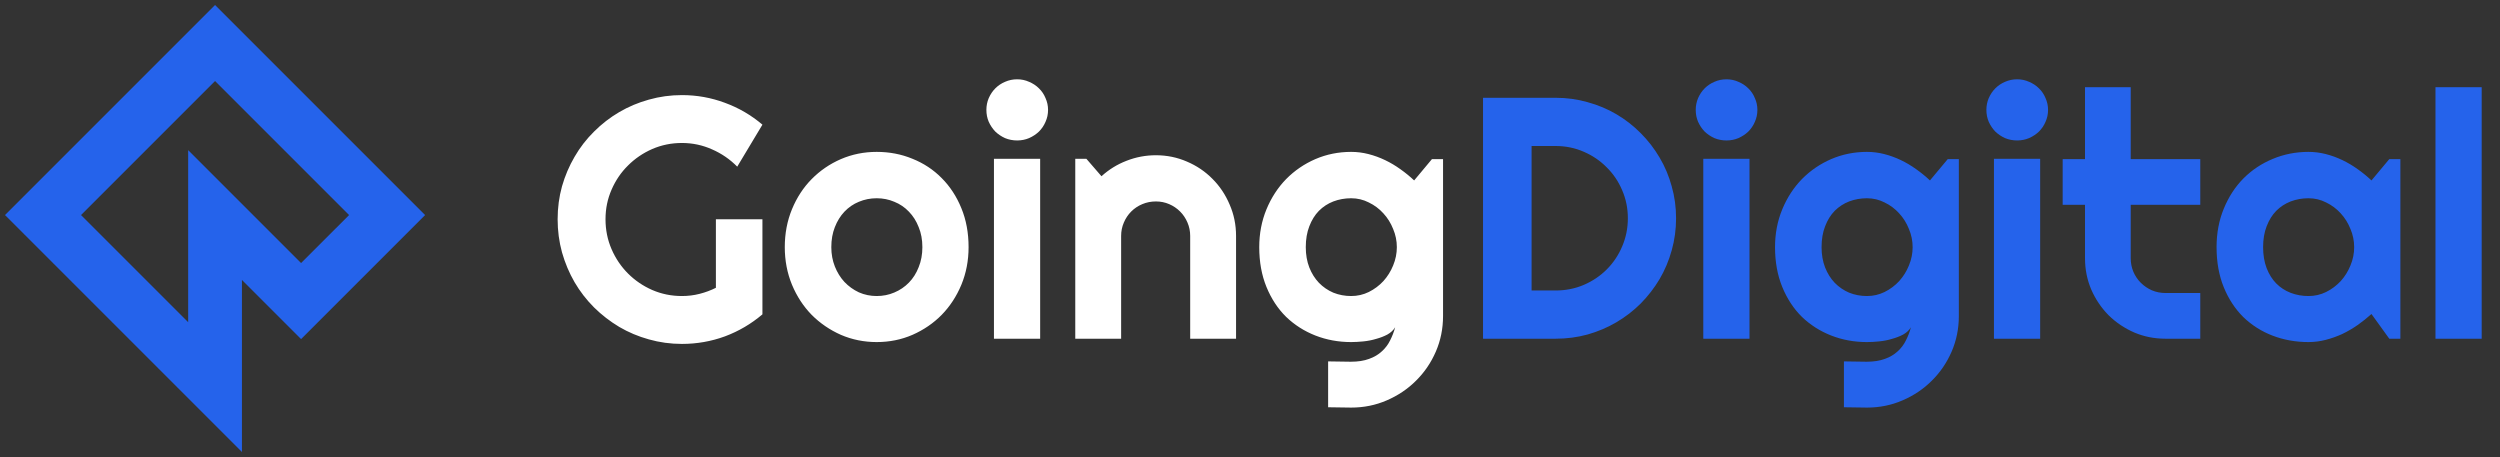 <svg width="465" height="85" viewBox="0 0 465 85" fill="none" xmlns="http://www.w3.org/2000/svg">
<rect x="0" y="0" width="465" height="85" fill="#333333" stroke="none"/>
<path d="M40 8L72 40L56 56L40 40V72L8 40L40 8Z" stroke="#2563EB" stroke-width="10"/>
<path d="M141.812 58.469C139.729 60.24 137.406 61.604 134.844 62.562C132.281 63.5 129.615 63.969 126.844 63.969C124.719 63.969 122.667 63.688 120.688 63.125C118.729 62.583 116.896 61.812 115.188 60.812C113.479 59.792 111.917 58.583 110.5 57.188C109.083 55.771 107.875 54.208 106.875 52.5C105.875 50.771 105.094 48.917 104.531 46.938C103.99 44.958 103.719 42.906 103.719 40.781C103.719 38.656 103.99 36.615 104.531 34.656C105.094 32.698 105.875 30.865 106.875 29.156C107.875 27.427 109.083 25.865 110.5 24.469C111.917 23.052 113.479 21.844 115.188 20.844C116.896 19.844 118.729 19.073 120.688 18.531C122.667 17.969 124.719 17.688 126.844 17.688C129.615 17.688 132.281 18.167 134.844 19.125C137.406 20.062 139.729 21.417 141.812 23.188L137.125 31C135.771 29.625 134.208 28.552 132.438 27.781C130.667 26.99 128.802 26.594 126.844 26.594C124.885 26.594 123.042 26.969 121.312 27.719C119.604 28.469 118.104 29.49 116.812 30.781C115.521 32.052 114.5 33.552 113.75 35.281C113 36.99 112.625 38.823 112.625 40.781C112.625 42.76 113 44.615 113.75 46.344C114.5 48.073 115.521 49.583 116.812 50.875C118.104 52.167 119.604 53.188 121.312 53.938C123.042 54.688 124.885 55.062 126.844 55.062C127.969 55.062 129.062 54.927 130.125 54.656C131.188 54.385 132.198 54.01 133.156 53.531V40.781H141.812V58.469ZM180.156 45.969C180.156 48.469 179.708 50.802 178.812 52.969C177.917 55.115 176.698 56.979 175.156 58.562C173.615 60.125 171.802 61.365 169.719 62.281C167.656 63.177 165.438 63.625 163.062 63.625C160.708 63.625 158.49 63.177 156.406 62.281C154.344 61.365 152.531 60.125 150.969 58.562C149.427 56.979 148.208 55.115 147.312 52.969C146.417 50.802 145.969 48.469 145.969 45.969C145.969 43.427 146.417 41.073 147.312 38.906C148.208 36.74 149.427 34.875 150.969 33.312C152.531 31.729 154.344 30.49 156.406 29.594C158.49 28.698 160.708 28.25 163.062 28.25C165.438 28.25 167.656 28.677 169.719 29.531C171.802 30.365 173.615 31.562 175.156 33.125C176.698 34.667 177.917 36.531 178.812 38.719C179.708 40.885 180.156 43.302 180.156 45.969ZM171.562 45.969C171.562 44.594 171.333 43.354 170.875 42.25C170.438 41.125 169.833 40.167 169.062 39.375C168.292 38.562 167.385 37.948 166.344 37.531C165.323 37.094 164.229 36.875 163.062 36.875C161.896 36.875 160.792 37.094 159.75 37.531C158.729 37.948 157.833 38.562 157.062 39.375C156.312 40.167 155.719 41.125 155.281 42.25C154.844 43.354 154.625 44.594 154.625 45.969C154.625 47.26 154.844 48.458 155.281 49.562C155.719 50.667 156.312 51.625 157.062 52.438C157.833 53.25 158.729 53.896 159.75 54.375C160.792 54.833 161.896 55.062 163.062 55.062C164.229 55.062 165.323 54.844 166.344 54.406C167.385 53.969 168.292 53.354 169.062 52.562C169.833 51.771 170.438 50.812 170.875 49.688C171.333 48.562 171.562 47.323 171.562 45.969ZM194.938 20.438C194.938 21.229 194.781 21.969 194.469 22.656C194.177 23.344 193.771 23.948 193.25 24.469C192.729 24.969 192.115 25.375 191.406 25.688C190.719 25.979 189.979 26.125 189.188 26.125C188.396 26.125 187.646 25.979 186.938 25.688C186.25 25.375 185.646 24.969 185.125 24.469C184.625 23.948 184.219 23.344 183.906 22.656C183.615 21.969 183.469 21.229 183.469 20.438C183.469 19.667 183.615 18.938 183.906 18.25C184.219 17.542 184.625 16.938 185.125 16.438C185.646 15.917 186.25 15.51 186.938 15.219C187.646 14.906 188.396 14.75 189.188 14.75C189.979 14.75 190.719 14.906 191.406 15.219C192.115 15.51 192.729 15.917 193.25 16.438C193.771 16.938 194.177 17.542 194.469 18.25C194.781 18.938 194.938 19.667 194.938 20.438ZM193.469 63H184.875V29.531H193.469V63ZM208.531 63H200V29.531H202.062L204.875 32.781C206.25 31.531 207.802 30.573 209.531 29.906C211.281 29.219 213.104 28.875 215 28.875C217.042 28.875 218.969 29.271 220.781 30.062C222.594 30.833 224.177 31.906 225.531 33.281C226.885 34.635 227.948 36.229 228.719 38.062C229.51 39.875 229.906 41.812 229.906 43.875V63H221.375V43.875C221.375 43 221.208 42.177 220.875 41.406C220.542 40.615 220.083 39.927 219.5 39.344C218.917 38.76 218.24 38.302 217.469 37.969C216.698 37.635 215.875 37.469 215 37.469C214.104 37.469 213.26 37.635 212.469 37.969C211.677 38.302 210.99 38.76 210.406 39.344C209.823 39.927 209.365 40.615 209.031 41.406C208.698 42.177 208.531 43 208.531 43.875V63ZM259.812 45.969C259.812 44.802 259.583 43.677 259.125 42.594C258.688 41.49 258.083 40.521 257.312 39.688C256.542 38.833 255.635 38.156 254.594 37.656C253.573 37.135 252.479 36.875 251.312 36.875C250.146 36.875 249.042 37.073 248 37.469C246.979 37.865 246.083 38.448 245.312 39.219C244.562 39.99 243.969 40.948 243.531 42.094C243.094 43.219 242.875 44.51 242.875 45.969C242.875 47.365 243.094 48.625 243.531 49.75C243.969 50.854 244.562 51.802 245.312 52.594C246.083 53.385 246.979 54 248 54.438C249.042 54.854 250.146 55.062 251.312 55.062C252.479 55.062 253.573 54.812 254.594 54.312C255.635 53.792 256.542 53.115 257.312 52.281C258.083 51.427 258.688 50.458 259.125 49.375C259.583 48.271 259.812 47.135 259.812 45.969ZM268.406 58.781C268.406 61.135 267.958 63.344 267.062 65.406C266.167 67.469 264.938 69.271 263.375 70.812C261.833 72.354 260.021 73.573 257.938 74.469C255.875 75.365 253.667 75.812 251.312 75.812L247.031 75.75V67.219L251.25 67.281C252.583 67.281 253.719 67.104 254.656 66.75C255.594 66.417 256.385 65.948 257.031 65.344C257.677 64.76 258.188 64.083 258.562 63.312C258.958 62.542 259.271 61.729 259.5 60.875C259.167 61.417 258.688 61.865 258.062 62.219C257.438 62.552 256.74 62.823 255.969 63.031C255.219 63.26 254.427 63.417 253.594 63.5C252.781 63.583 252.021 63.625 251.312 63.625C248.958 63.625 246.74 63.219 244.656 62.406C242.594 61.594 240.781 60.438 239.219 58.938C237.677 57.417 236.458 55.562 235.562 53.375C234.667 51.188 234.219 48.719 234.219 45.969C234.219 43.448 234.667 41.104 235.562 38.938C236.458 36.771 237.677 34.896 239.219 33.312C240.781 31.729 242.594 30.49 244.656 29.594C246.74 28.698 248.958 28.25 251.312 28.25C252.396 28.25 253.469 28.385 254.531 28.656C255.594 28.927 256.625 29.302 257.625 29.781C258.625 30.26 259.573 30.823 260.469 31.469C261.385 32.115 262.24 32.812 263.031 33.562L266.344 29.594H268.406V58.781Z" fill="white"/>
<path d="M311.75 40.594C311.75 42.656 311.479 44.646 310.938 46.562C310.417 48.458 309.667 50.24 308.688 51.906C307.708 53.552 306.542 55.062 305.188 56.438C303.833 57.792 302.323 58.958 300.656 59.938C298.99 60.917 297.198 61.677 295.281 62.219C293.385 62.74 291.406 63 289.344 63H275.844V18.188H289.344C291.406 18.188 293.385 18.458 295.281 19C297.198 19.521 298.99 20.271 300.656 21.25C302.323 22.229 303.833 23.406 305.188 24.781C306.542 26.135 307.708 27.646 308.688 29.312C309.667 30.958 310.417 32.74 310.938 34.656C311.479 36.552 311.75 38.531 311.75 40.594ZM302.781 40.594C302.781 38.74 302.427 37 301.719 35.375C301.031 33.75 300.073 32.333 298.844 31.125C297.635 29.896 296.208 28.927 294.562 28.219C292.938 27.51 291.198 27.156 289.344 27.156H284.875V54.031H289.344C291.198 54.031 292.938 53.688 294.562 53C296.208 52.292 297.635 51.333 298.844 50.125C300.073 48.896 301.031 47.469 301.719 45.844C302.427 44.198 302.781 42.448 302.781 40.594ZM326.875 20.438C326.875 21.229 326.719 21.969 326.406 22.656C326.115 23.344 325.708 23.948 325.188 24.469C324.667 24.969 324.052 25.375 323.344 25.688C322.656 25.979 321.917 26.125 321.125 26.125C320.333 26.125 319.583 25.979 318.875 25.688C318.188 25.375 317.583 24.969 317.062 24.469C316.562 23.948 316.156 23.344 315.844 22.656C315.552 21.969 315.406 21.229 315.406 20.438C315.406 19.667 315.552 18.938 315.844 18.25C316.156 17.542 316.562 16.938 317.062 16.438C317.583 15.917 318.188 15.51 318.875 15.219C319.583 14.906 320.333 14.75 321.125 14.75C321.917 14.75 322.656 14.906 323.344 15.219C324.052 15.51 324.667 15.917 325.188 16.438C325.708 16.938 326.115 17.542 326.406 18.25C326.719 18.938 326.875 19.667 326.875 20.438ZM325.406 63H316.812V29.531H325.406V63ZM355.75 45.969C355.75 44.802 355.521 43.677 355.062 42.594C354.625 41.49 354.021 40.521 353.25 39.688C352.479 38.833 351.573 38.156 350.531 37.656C349.51 37.135 348.417 36.875 347.25 36.875C346.083 36.875 344.979 37.073 343.938 37.469C342.917 37.865 342.021 38.448 341.25 39.219C340.5 39.99 339.906 40.948 339.469 42.094C339.031 43.219 338.812 44.51 338.812 45.969C338.812 47.365 339.031 48.625 339.469 49.75C339.906 50.854 340.5 51.802 341.25 52.594C342.021 53.385 342.917 54 343.938 54.438C344.979 54.854 346.083 55.062 347.25 55.062C348.417 55.062 349.51 54.812 350.531 54.312C351.573 53.792 352.479 53.115 353.25 52.281C354.021 51.427 354.625 50.458 355.062 49.375C355.521 48.271 355.75 47.135 355.75 45.969ZM364.344 58.781C364.344 61.135 363.896 63.344 363 65.406C362.104 67.469 360.875 69.271 359.312 70.812C357.771 72.354 355.958 73.573 353.875 74.469C351.812 75.365 349.604 75.812 347.25 75.812L342.969 75.75V67.219L347.188 67.281C348.521 67.281 349.656 67.104 350.594 66.75C351.531 66.417 352.323 65.948 352.969 65.344C353.615 64.76 354.125 64.083 354.5 63.312C354.896 62.542 355.208 61.729 355.438 60.875C355.104 61.417 354.625 61.865 354 62.219C353.375 62.552 352.677 62.823 351.906 63.031C351.156 63.26 350.365 63.417 349.531 63.5C348.719 63.583 347.958 63.625 347.25 63.625C344.896 63.625 342.677 63.219 340.594 62.406C338.531 61.594 336.719 60.438 335.156 58.938C333.615 57.417 332.396 55.562 331.5 53.375C330.604 51.188 330.156 48.719 330.156 45.969C330.156 43.448 330.604 41.104 331.5 38.938C332.396 36.771 333.615 34.896 335.156 33.312C336.719 31.729 338.531 30.49 340.594 29.594C342.677 28.698 344.896 28.25 347.25 28.25C348.333 28.25 349.406 28.385 350.469 28.656C351.531 28.927 352.562 29.302 353.562 29.781C354.562 30.26 355.51 30.823 356.406 31.469C357.323 32.115 358.177 32.812 358.969 33.562L362.281 29.594H364.344V58.781ZM380.938 20.438C380.938 21.229 380.781 21.969 380.469 22.656C380.177 23.344 379.771 23.948 379.25 24.469C378.729 24.969 378.115 25.375 377.406 25.688C376.719 25.979 375.979 26.125 375.188 26.125C374.396 26.125 373.646 25.979 372.938 25.688C372.25 25.375 371.646 24.969 371.125 24.469C370.625 23.948 370.219 23.344 369.906 22.656C369.615 21.969 369.469 21.229 369.469 20.438C369.469 19.667 369.615 18.938 369.906 18.25C370.219 17.542 370.625 16.938 371.125 16.438C371.646 15.917 372.25 15.51 372.938 15.219C373.646 14.906 374.396 14.75 375.188 14.75C375.979 14.75 376.719 14.906 377.406 15.219C378.115 15.51 378.729 15.917 379.25 16.438C379.771 16.938 380.177 17.542 380.469 18.25C380.781 18.938 380.938 19.667 380.938 20.438ZM379.469 63H370.875V29.531H379.469V63ZM402.781 63C400.719 63 398.781 62.615 396.969 61.844C395.156 61.052 393.562 59.979 392.188 58.625C390.833 57.25 389.76 55.656 388.969 53.844C388.198 52.031 387.812 50.094 387.812 48.031V38.094H383.656V29.594H387.812V16.219H396.312V29.594H409.25V38.094H396.312V48.031C396.312 48.927 396.479 49.771 396.812 50.562C397.146 51.333 397.604 52.01 398.188 52.594C398.771 53.177 399.458 53.646 400.25 54C401.042 54.333 401.885 54.5 402.781 54.5H409.25V63H402.781ZM446.469 63H444.406L441.094 58.406C440.281 59.135 439.417 59.823 438.5 60.469C437.604 61.094 436.656 61.646 435.656 62.125C434.656 62.583 433.625 62.948 432.562 63.219C431.521 63.49 430.458 63.625 429.375 63.625C427.021 63.625 424.802 63.229 422.719 62.438C420.656 61.646 418.844 60.5 417.281 59C415.74 57.479 414.521 55.625 413.625 53.438C412.729 51.25 412.281 48.76 412.281 45.969C412.281 43.365 412.729 40.979 413.625 38.812C414.521 36.625 415.74 34.75 417.281 33.188C418.844 31.625 420.656 30.417 422.719 29.562C424.802 28.688 427.021 28.25 429.375 28.25C430.458 28.25 431.531 28.385 432.594 28.656C433.656 28.927 434.688 29.302 435.688 29.781C436.688 30.26 437.635 30.823 438.531 31.469C439.448 32.115 440.302 32.812 441.094 33.562L444.406 29.594H446.469V63ZM437.875 45.969C437.875 44.802 437.646 43.677 437.188 42.594C436.75 41.49 436.146 40.521 435.375 39.688C434.604 38.833 433.698 38.156 432.656 37.656C431.635 37.135 430.542 36.875 429.375 36.875C428.208 36.875 427.104 37.073 426.062 37.469C425.042 37.865 424.146 38.448 423.375 39.219C422.625 39.99 422.031 40.948 421.594 42.094C421.156 43.219 420.938 44.51 420.938 45.969C420.938 47.427 421.156 48.729 421.594 49.875C422.031 51 422.625 51.948 423.375 52.719C424.146 53.49 425.042 54.073 426.062 54.469C427.104 54.865 428.208 55.062 429.375 55.062C430.542 55.062 431.635 54.812 432.656 54.312C433.698 53.792 434.604 53.115 435.375 52.281C436.146 51.427 436.75 50.458 437.188 49.375C437.646 48.271 437.875 47.135 437.875 45.969ZM461.594 63H453V16.219H461.594V63Z" fill="#2563EB"/>
</svg>

